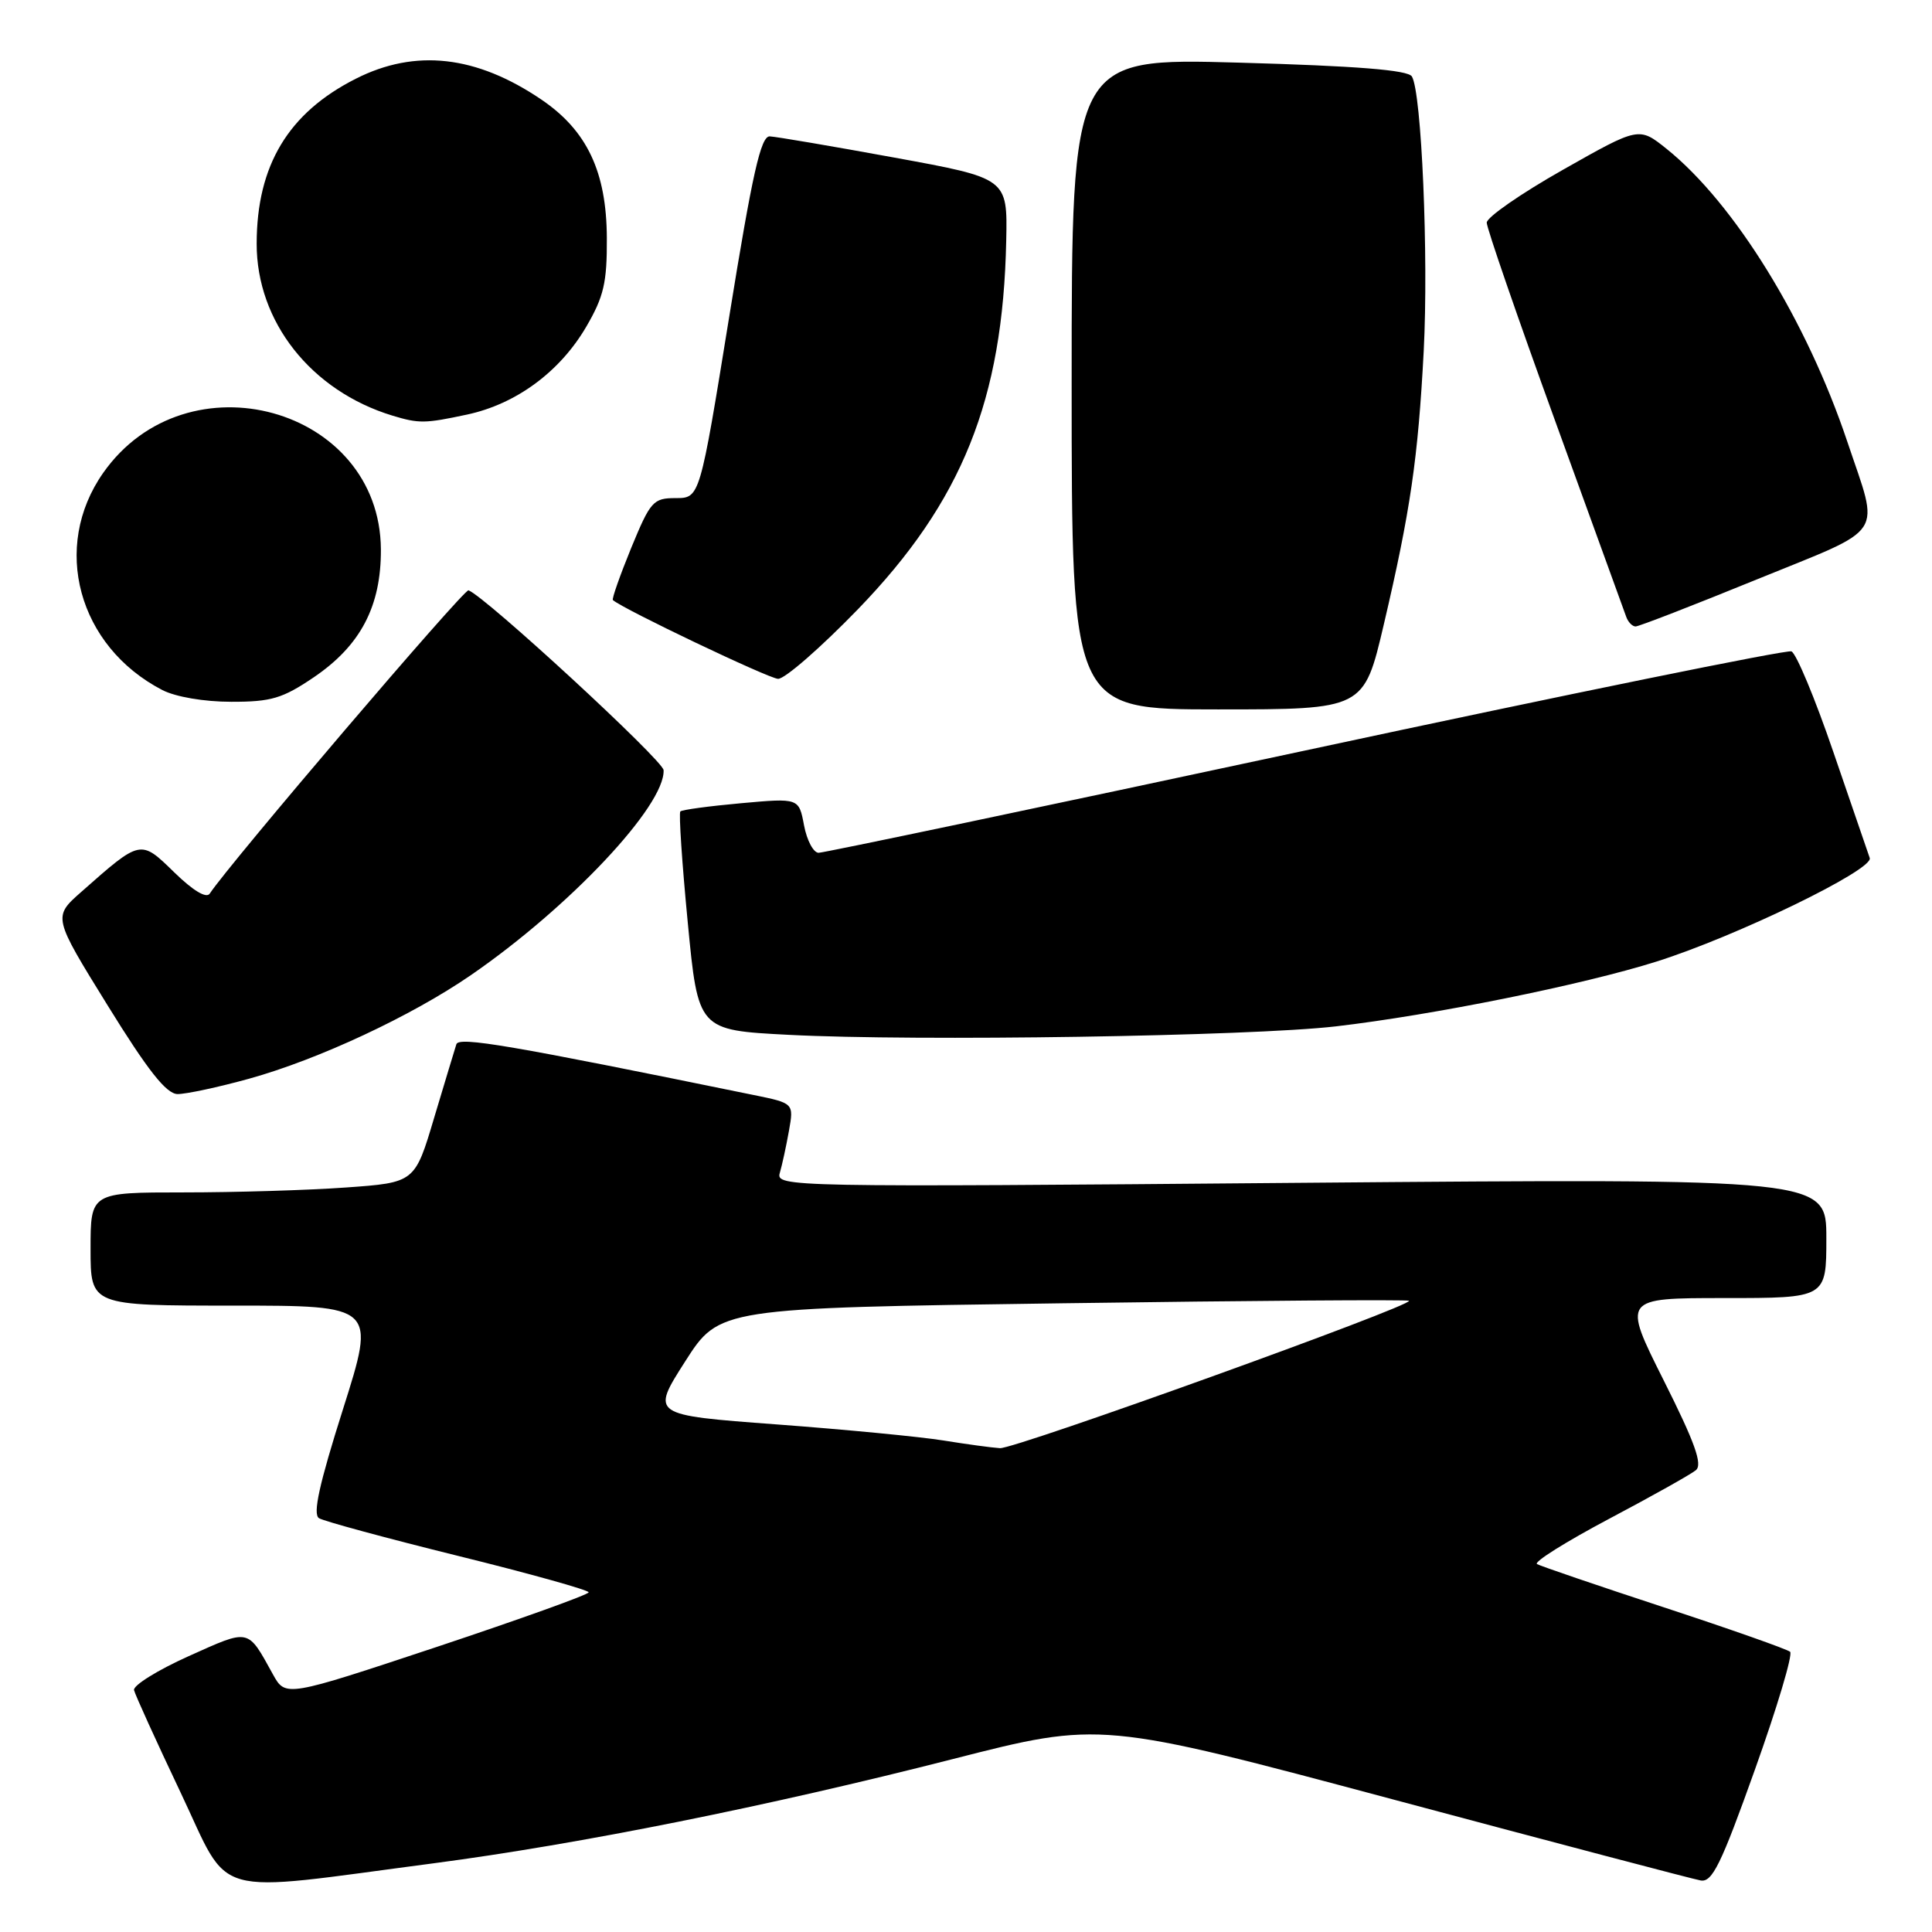 <?xml version="1.0" encoding="UTF-8" standalone="no"?>
<!DOCTYPE svg PUBLIC "-//W3C//DTD SVG 1.1//EN" "http://www.w3.org/Graphics/SVG/1.1/DTD/svg11.dtd" >
<svg xmlns="http://www.w3.org/2000/svg" xmlns:xlink="http://www.w3.org/1999/xlink" version="1.1" viewBox="0 0 256 256">
 <g >
 <path fill="currentColor"
d=" M 57.50 246.89 C 76.87 244.34 101.77 239.34 126.31 233.07 C 145.85 228.08 145.85 228.08 184.68 238.46 C 206.03 244.17 224.33 248.99 225.34 249.17 C 226.88 249.45 228.05 247.05 232.53 234.50 C 235.48 226.25 237.58 219.22 237.20 218.87 C 236.81 218.53 229.30 215.88 220.50 212.99 C 211.70 210.10 204.12 207.51 203.66 207.25 C 203.19 206.98 207.47 204.30 213.16 201.28 C 218.85 198.27 224.05 195.36 224.71 194.81 C 225.63 194.06 224.59 191.15 220.45 182.91 C 214.98 172.00 214.98 172.00 228.49 172.00 C 242.00 172.00 242.00 172.00 242.00 164.07 C 242.00 156.15 242.00 156.15 172.38 156.73 C 104.20 157.31 102.78 157.28 103.33 155.41 C 103.64 154.36 104.18 151.85 104.54 149.84 C 105.19 146.18 105.19 146.18 99.84 145.09 C 67.43 138.46 60.81 137.33 60.47 138.37 C 60.27 138.99 58.95 143.37 57.53 148.10 C 54.97 156.70 54.97 156.70 45.83 157.35 C 40.81 157.71 31.14 158.00 24.35 158.00 C 12.00 158.00 12.00 158.00 12.00 165.50 C 12.00 173.00 12.00 173.00 30.90 173.00 C 49.80 173.00 49.80 173.00 45.45 186.72 C 42.29 196.68 41.42 200.64 42.27 201.17 C 42.92 201.57 51.22 203.82 60.72 206.17 C 70.23 208.52 78.00 210.69 78.00 210.99 C 78.00 211.29 68.96 214.53 57.92 218.21 C 37.84 224.88 37.84 224.88 36.17 221.87 C 32.76 215.70 33.16 215.79 25.00 219.45 C 20.88 221.30 17.62 223.33 17.76 223.95 C 17.91 224.58 20.69 230.69 23.94 237.54 C 30.69 251.76 27.40 250.84 57.50 246.89 Z  M 33.02 142.93 C 42.18 140.39 54.52 134.63 62.38 129.22 C 75.47 120.21 88.14 106.74 87.93 102.05 C 87.87 100.76 64.36 79.08 62.08 78.22 C 61.49 78.00 30.39 114.45 27.79 118.41 C 27.35 119.08 25.59 118.03 23.09 115.59 C 18.60 111.21 18.68 111.19 10.76 118.19 C 7.01 121.50 7.01 121.50 14.26 133.22 C 19.58 141.83 22.03 144.94 23.52 144.97 C 24.63 144.98 28.91 144.07 33.02 142.93 Z  M 177.00 136.00 C 189.89 134.50 209.78 130.48 219.50 127.41 C 230.06 124.08 248.29 115.23 247.75 113.69 C 247.52 113.04 245.35 106.71 242.92 99.62 C 240.50 92.54 238.00 86.55 237.37 86.31 C 236.74 86.07 207.76 91.97 172.97 99.44 C 138.18 106.90 109.16 113.00 108.47 113.00 C 107.79 113.00 106.92 111.37 106.54 109.37 C 105.86 105.74 105.86 105.74 98.20 106.43 C 93.99 106.81 90.36 107.30 90.15 107.52 C 89.93 107.74 90.37 114.35 91.13 122.21 C 92.50 136.50 92.50 136.50 104.50 137.12 C 121.46 138.00 165.70 137.31 177.00 136.00 Z  M 183.36 82.75 C 186.89 67.70 187.90 60.75 188.65 46.50 C 189.30 33.98 188.37 12.21 187.08 10.13 C 186.55 9.28 179.79 8.74 164.17 8.30 C 142.00 7.68 142.00 7.68 142.00 50.84 C 142.00 94.00 142.00 94.00 161.36 94.00 C 180.72 94.00 180.72 94.00 183.36 82.75 Z  M 41.57 89.75 C 47.78 85.54 50.51 80.33 50.47 72.79 C 50.35 53.96 24.75 46.90 13.68 62.65 C 6.77 72.48 10.34 85.64 21.50 91.43 C 23.26 92.34 27.04 92.99 30.64 92.99 C 35.92 93.00 37.44 92.55 41.57 89.75 Z  M 113.70 80.71 C 127.48 66.46 132.90 52.98 133.33 31.86 C 133.50 23.62 133.50 23.62 118.50 20.88 C 110.25 19.37 102.83 18.11 102.00 18.07 C 100.81 18.02 99.70 22.95 96.62 42.00 C 92.73 66.00 92.73 66.00 89.54 66.00 C 86.55 66.00 86.19 66.41 83.63 72.62 C 82.14 76.27 81.05 79.37 81.21 79.51 C 82.54 80.70 101.86 89.91 103.10 89.95 C 103.98 89.98 108.75 85.82 113.70 80.71 Z  M 232.78 76.78 C 250.16 69.70 249.07 71.35 244.77 58.50 C 239.39 42.46 229.81 26.94 220.84 19.73 C 217.17 16.79 217.17 16.79 207.09 22.50 C 201.54 25.64 197.00 28.79 197.00 29.50 C 197.00 30.22 201.06 41.98 206.02 55.65 C 210.98 69.32 215.24 81.06 215.49 81.75 C 215.74 82.44 216.29 83.00 216.72 83.01 C 217.15 83.01 224.38 80.21 232.78 76.78 Z  M 61.90 54.93 C 68.38 53.54 74.17 49.28 77.66 43.33 C 80.01 39.31 80.44 37.46 80.41 31.53 C 80.37 22.77 77.79 17.31 71.76 13.21 C 63.12 7.34 55.03 6.43 47.13 10.44 C 38.20 14.96 34.02 21.92 34.01 32.28 C 33.99 42.63 41.23 51.79 51.99 55.07 C 55.53 56.14 56.29 56.13 61.90 54.93 Z  M 125.00 190.87 C 121.97 190.38 112.02 189.42 102.88 188.74 C 86.25 187.50 86.25 187.50 90.78 180.41 C 95.31 173.32 95.31 173.32 140.85 172.69 C 165.89 172.34 186.53 172.19 186.70 172.36 C 187.31 172.98 134.46 192.02 132.50 191.89 C 131.40 191.82 128.03 191.36 125.00 190.87 Z "/>
</g>
</svg>